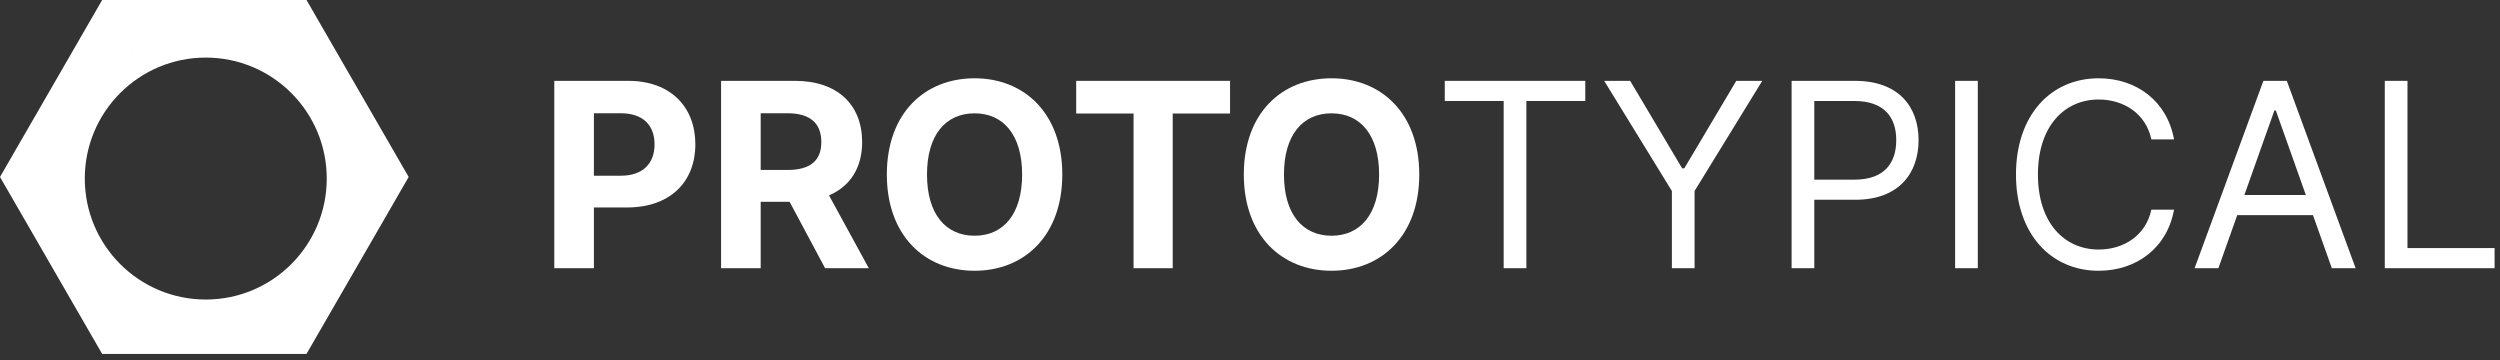 <svg width="215" height="31" viewBox="0 0 215 31" fill="none" xmlns="http://www.w3.org/2000/svg">
<rect x="0" y="0" width="215" height="31" fill="#333333" stroke="none"/>
<path d="M47.669 23.065H51.076V17.841H53.939C57.645 17.841 59.8 15.631 59.8 12.413C59.8 9.211 57.684 6.953 54.026 6.953H47.669V23.065ZM51.076 15.111V9.738H53.373C55.34 9.738 56.291 10.808 56.291 12.413C56.291 14.01 55.34 15.111 53.389 15.111H51.076Z" fill="white"/>
<path d="M62.013 23.065H65.419V17.354H67.905L70.958 23.065H74.718L71.296 16.803C73.129 16.016 74.144 14.419 74.144 12.216C74.144 9.014 72.028 6.953 68.37 6.953H62.013V23.065ZM65.419 14.616V9.738H67.716C69.683 9.738 70.635 10.611 70.635 12.216C70.635 13.813 69.683 14.616 67.732 14.616H65.419Z" fill="white"/>
<path d="M91.357 15.009C91.357 9.738 88.085 6.733 83.813 6.733C79.517 6.733 76.268 9.738 76.268 15.009C76.268 20.256 79.517 23.285 83.813 23.285C88.085 23.285 91.357 20.28 91.357 15.009ZM87.903 15.009C87.903 18.424 86.283 20.272 83.813 20.272C81.335 20.272 79.722 18.424 79.722 15.009C79.722 11.595 81.335 9.746 83.813 9.746C86.283 9.746 87.903 11.595 87.903 15.009Z" fill="white"/>
<path d="M92.553 9.762H97.486V23.065H100.853V9.762H105.785V6.953H92.553V9.762Z" fill="white"/>
<path d="M122.057 15.009C122.057 9.738 118.784 6.733 114.512 6.733C110.217 6.733 106.968 9.738 106.968 15.009C106.968 20.256 110.217 23.285 114.512 23.285C118.784 23.285 122.057 20.28 122.057 15.009ZM118.603 15.009C118.603 18.424 116.982 20.272 114.512 20.272C112.034 20.272 110.421 18.424 110.421 15.009C110.421 11.595 112.034 9.746 114.512 9.746C116.982 9.746 118.603 11.595 118.603 15.009Z" fill="white"/>
<path d="M124.25 8.684H129.316V23.065H131.267V8.684H136.334V6.953H124.25V8.684Z" fill="white"/>
<path d="M137.96 6.953L143.782 16.425V23.065H145.733V16.425L151.554 6.953H149.32L144.852 14.474H144.663L140.194 6.953H137.96Z" fill="white"/>
<path d="M154.078 23.065H156.029V17.18H159.553C163.306 17.18 164.997 14.899 164.997 12.051C164.997 9.203 163.306 6.953 159.522 6.953H154.078V23.065ZM156.029 15.45V8.684H159.459C162.079 8.684 163.078 10.116 163.078 12.051C163.078 13.986 162.079 15.45 159.49 15.45H156.029Z" fill="white"/>
<path d="M170.091 6.953H168.14V23.065H170.091V6.953Z" fill="white"/>
<path d="M186.968 11.988C186.37 8.684 183.727 6.733 180.486 6.733C176.363 6.733 173.374 9.911 173.374 15.009C173.374 20.107 176.363 23.285 180.486 23.285C183.727 23.285 186.37 21.334 186.968 18.03H185.017C184.545 20.264 182.626 21.46 180.486 21.46C177.559 21.46 175.262 19.195 175.262 15.009C175.262 10.824 177.559 8.558 180.486 8.558C182.626 8.558 184.545 9.754 185.017 11.988H186.968Z" fill="white"/>
<path d="M190.782 23.065L192.402 18.502H198.916L200.537 23.065H202.583L196.666 6.953H194.652L188.736 23.065H190.782ZM193.016 16.771L195.597 9.502H195.722L198.303 16.771H193.016Z" fill="white"/>
<path d="M205.092 23.065H214.533V21.334H207.043V6.953H205.092V23.065Z" fill="white"/>
<path fill-rule="evenodd" clip-rule="evenodd" d="M8.786 0L0 15.219L8.786 30.437H26.359L35.146 15.219L26.359 0H8.786ZM11.328 4.459L11.345 4.431H11.376C11.36 4.44 11.344 4.449 11.328 4.459ZM17.696 4.952C23.442 4.952 28.1 9.61 28.1 15.356C28.1 21.102 23.442 25.76 17.696 25.76C11.95 25.76 7.292 21.102 7.292 15.356C7.292 9.61 11.95 4.952 17.696 4.952Z" fill="white"/>
</svg>
